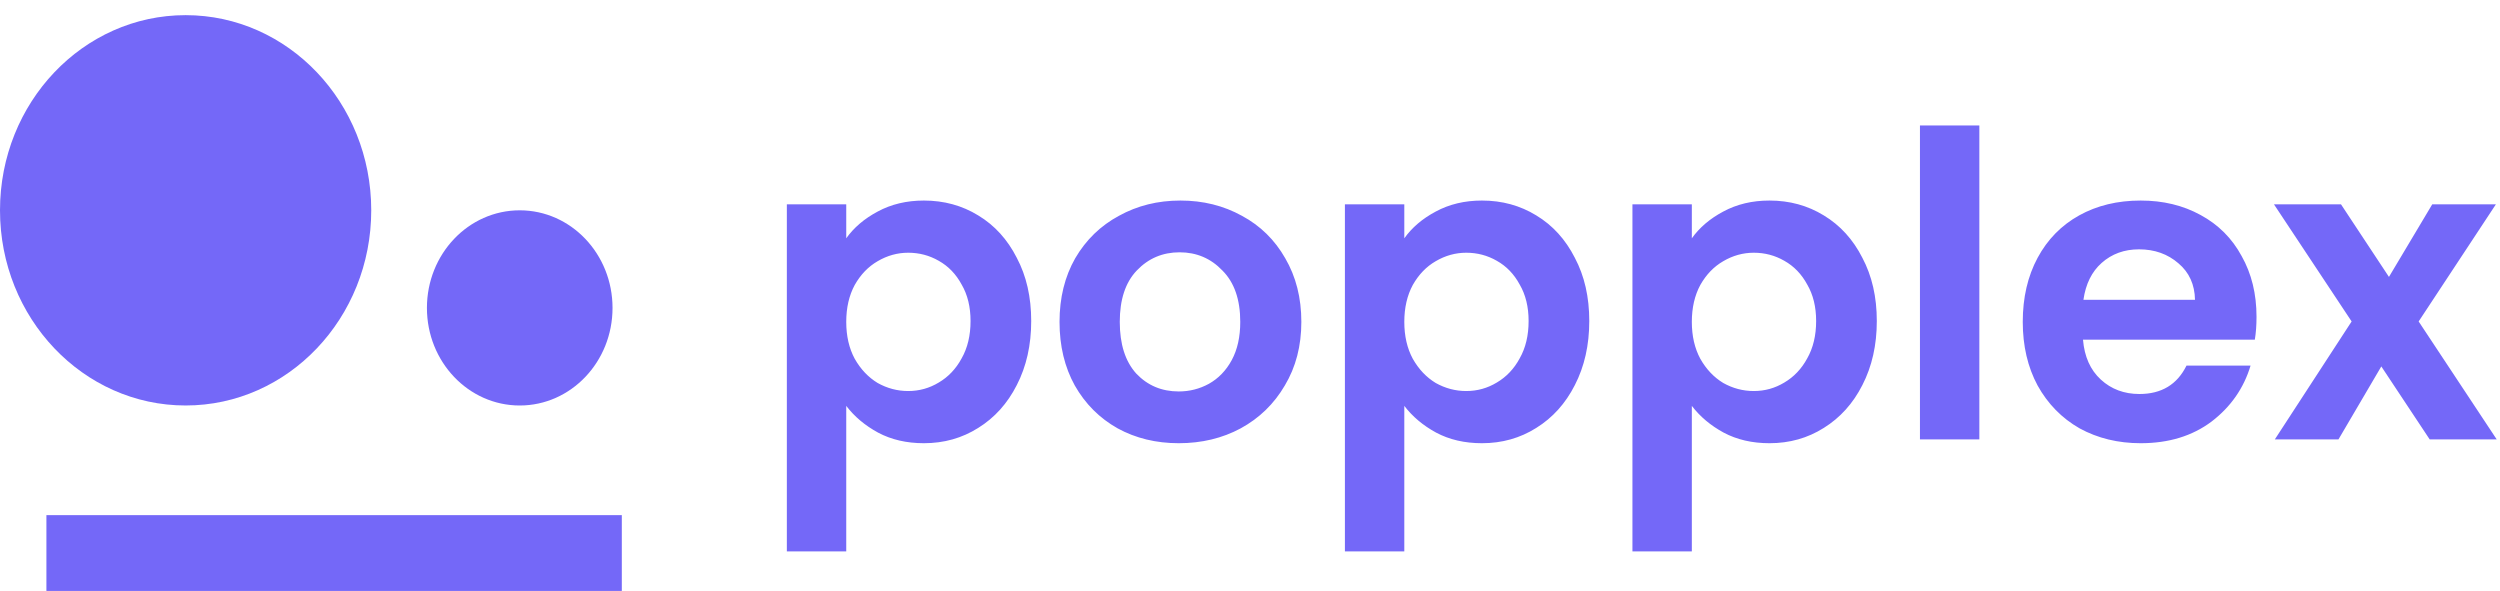 <svg width="165" height="39" viewBox="0 0 165 39" fill="none" xmlns="http://www.w3.org/2000/svg">
<ellipse cx="12.251" cy="13.881" rx="12.251" ry="12.881" fill="#7468F8"/>
<ellipse cx="34.302" cy="20.322" rx="6.125" ry="6.441" fill="#7468F8"/>
<line x1="3.063" y1="36.5" x2="41.04" y2="36.5" stroke="#7468F8" stroke-width="5"/>
<path d="M55.852 15.728C56.356 15.019 57.047 14.431 57.924 13.964C58.82 13.479 59.837 13.236 60.976 13.236C62.301 13.236 63.496 13.563 64.56 14.216C65.643 14.869 66.492 15.803 67.108 17.016C67.743 18.211 68.06 19.601 68.06 21.188C68.06 22.775 67.743 24.184 67.108 25.416C66.492 26.629 65.643 27.572 64.56 28.244C63.496 28.916 62.301 29.252 60.976 29.252C59.837 29.252 58.829 29.019 57.952 28.552C57.093 28.085 56.393 27.497 55.852 26.788V36.392H51.932V13.488H55.852V15.728ZM64.056 21.188C64.056 20.255 63.86 19.452 63.468 18.78C63.095 18.089 62.591 17.567 61.956 17.212C61.34 16.857 60.668 16.68 59.94 16.68C59.231 16.68 58.559 16.867 57.924 17.24C57.308 17.595 56.804 18.117 56.412 18.808C56.039 19.499 55.852 20.311 55.852 21.244C55.852 22.177 56.039 22.989 56.412 23.68C56.804 24.371 57.308 24.903 57.924 25.276C58.559 25.631 59.231 25.808 59.94 25.808C60.668 25.808 61.34 25.621 61.956 25.248C62.591 24.875 63.095 24.343 63.468 23.652C63.86 22.961 64.056 22.14 64.056 21.188ZM77.797 29.252C76.303 29.252 74.959 28.925 73.765 28.272C72.57 27.6 71.627 26.657 70.937 25.444C70.265 24.231 69.929 22.831 69.929 21.244C69.929 19.657 70.274 18.257 70.965 17.044C71.674 15.831 72.635 14.897 73.849 14.244C75.062 13.572 76.415 13.236 77.909 13.236C79.402 13.236 80.755 13.572 81.969 14.244C83.182 14.897 84.134 15.831 84.825 17.044C85.534 18.257 85.889 19.657 85.889 21.244C85.889 22.831 85.525 24.231 84.797 25.444C84.087 26.657 83.117 27.6 81.885 28.272C80.671 28.925 79.309 29.252 77.797 29.252ZM77.797 25.836C78.506 25.836 79.169 25.668 79.785 25.332C80.419 24.977 80.923 24.455 81.297 23.764C81.67 23.073 81.857 22.233 81.857 21.244C81.857 19.769 81.465 18.64 80.681 17.856C79.915 17.053 78.973 16.652 77.853 16.652C76.733 16.652 75.79 17.053 75.025 17.856C74.278 18.64 73.905 19.769 73.905 21.244C73.905 22.719 74.269 23.857 74.997 24.66C75.743 25.444 76.677 25.836 77.797 25.836ZM92.684 15.728C93.188 15.019 93.879 14.431 94.756 13.964C95.652 13.479 96.669 13.236 97.808 13.236C99.133 13.236 100.328 13.563 101.392 14.216C102.475 14.869 103.324 15.803 103.94 17.016C104.575 18.211 104.892 19.601 104.892 21.188C104.892 22.775 104.575 24.184 103.94 25.416C103.324 26.629 102.475 27.572 101.392 28.244C100.328 28.916 99.133 29.252 97.808 29.252C96.669 29.252 95.661 29.019 94.784 28.552C93.925 28.085 93.225 27.497 92.684 26.788V36.392H88.764V13.488H92.684V15.728ZM100.888 21.188C100.888 20.255 100.692 19.452 100.3 18.78C99.927 18.089 99.423 17.567 98.788 17.212C98.172 16.857 97.5 16.68 96.772 16.68C96.063 16.68 95.391 16.867 94.756 17.24C94.14 17.595 93.636 18.117 93.244 18.808C92.871 19.499 92.684 20.311 92.684 21.244C92.684 22.177 92.871 22.989 93.244 23.68C93.636 24.371 94.14 24.903 94.756 25.276C95.391 25.631 96.063 25.808 96.772 25.808C97.5 25.808 98.172 25.621 98.788 25.248C99.423 24.875 99.927 24.343 100.3 23.652C100.692 22.961 100.888 22.14 100.888 21.188ZM111.661 15.728C112.165 15.019 112.855 14.431 113.733 13.964C114.629 13.479 115.646 13.236 116.785 13.236C118.11 13.236 119.305 13.563 120.369 14.216C121.451 14.869 122.301 15.803 122.917 17.016C123.551 18.211 123.869 19.601 123.869 21.188C123.869 22.775 123.551 24.184 122.917 25.416C122.301 26.629 121.451 27.572 120.369 28.244C119.305 28.916 118.11 29.252 116.785 29.252C115.646 29.252 114.638 29.019 113.761 28.552C112.902 28.085 112.202 27.497 111.661 26.788V36.392H107.741V13.488H111.661V15.728ZM119.865 21.188C119.865 20.255 119.669 19.452 119.277 18.78C118.903 18.089 118.399 17.567 117.765 17.212C117.149 16.857 116.477 16.68 115.749 16.68C115.039 16.68 114.367 16.867 113.733 17.24C113.117 17.595 112.613 18.117 112.221 18.808C111.847 19.499 111.661 20.311 111.661 21.244C111.661 22.177 111.847 22.989 112.221 23.68C112.613 24.371 113.117 24.903 113.733 25.276C114.367 25.631 115.039 25.808 115.749 25.808C116.477 25.808 117.149 25.621 117.765 25.248C118.399 24.875 118.903 24.343 119.277 23.652C119.669 22.961 119.865 22.14 119.865 21.188ZM130.637 8.28V29H126.717V8.28H130.637ZM148.93 20.908C148.93 21.468 148.893 21.972 148.818 22.42H137.478C137.571 23.54 137.963 24.417 138.654 25.052C139.345 25.687 140.194 26.004 141.202 26.004C142.658 26.004 143.694 25.379 144.31 24.128H148.538C148.09 25.621 147.231 26.853 145.962 27.824C144.693 28.776 143.134 29.252 141.286 29.252C139.793 29.252 138.449 28.925 137.254 28.272C136.078 27.6 135.154 26.657 134.482 25.444C133.829 24.231 133.502 22.831 133.502 21.244C133.502 19.639 133.829 18.229 134.482 17.016C135.135 15.803 136.05 14.869 137.226 14.216C138.402 13.563 139.755 13.236 141.286 13.236C142.761 13.236 144.077 13.553 145.234 14.188C146.41 14.823 147.315 15.728 147.95 16.904C148.603 18.061 148.93 19.396 148.93 20.908ZM144.87 19.788C144.851 18.78 144.487 17.977 143.778 17.38C143.069 16.764 142.201 16.456 141.174 16.456C140.203 16.456 139.382 16.755 138.71 17.352C138.057 17.931 137.655 18.743 137.506 19.788H144.87ZM160.359 29L157.167 24.184L154.339 29H150.139L155.207 21.216L150.083 13.488H154.507L157.671 18.276L160.527 13.488H164.727L159.631 21.216L164.783 29H160.359Z" fill="#7468F8"/>
</svg>
